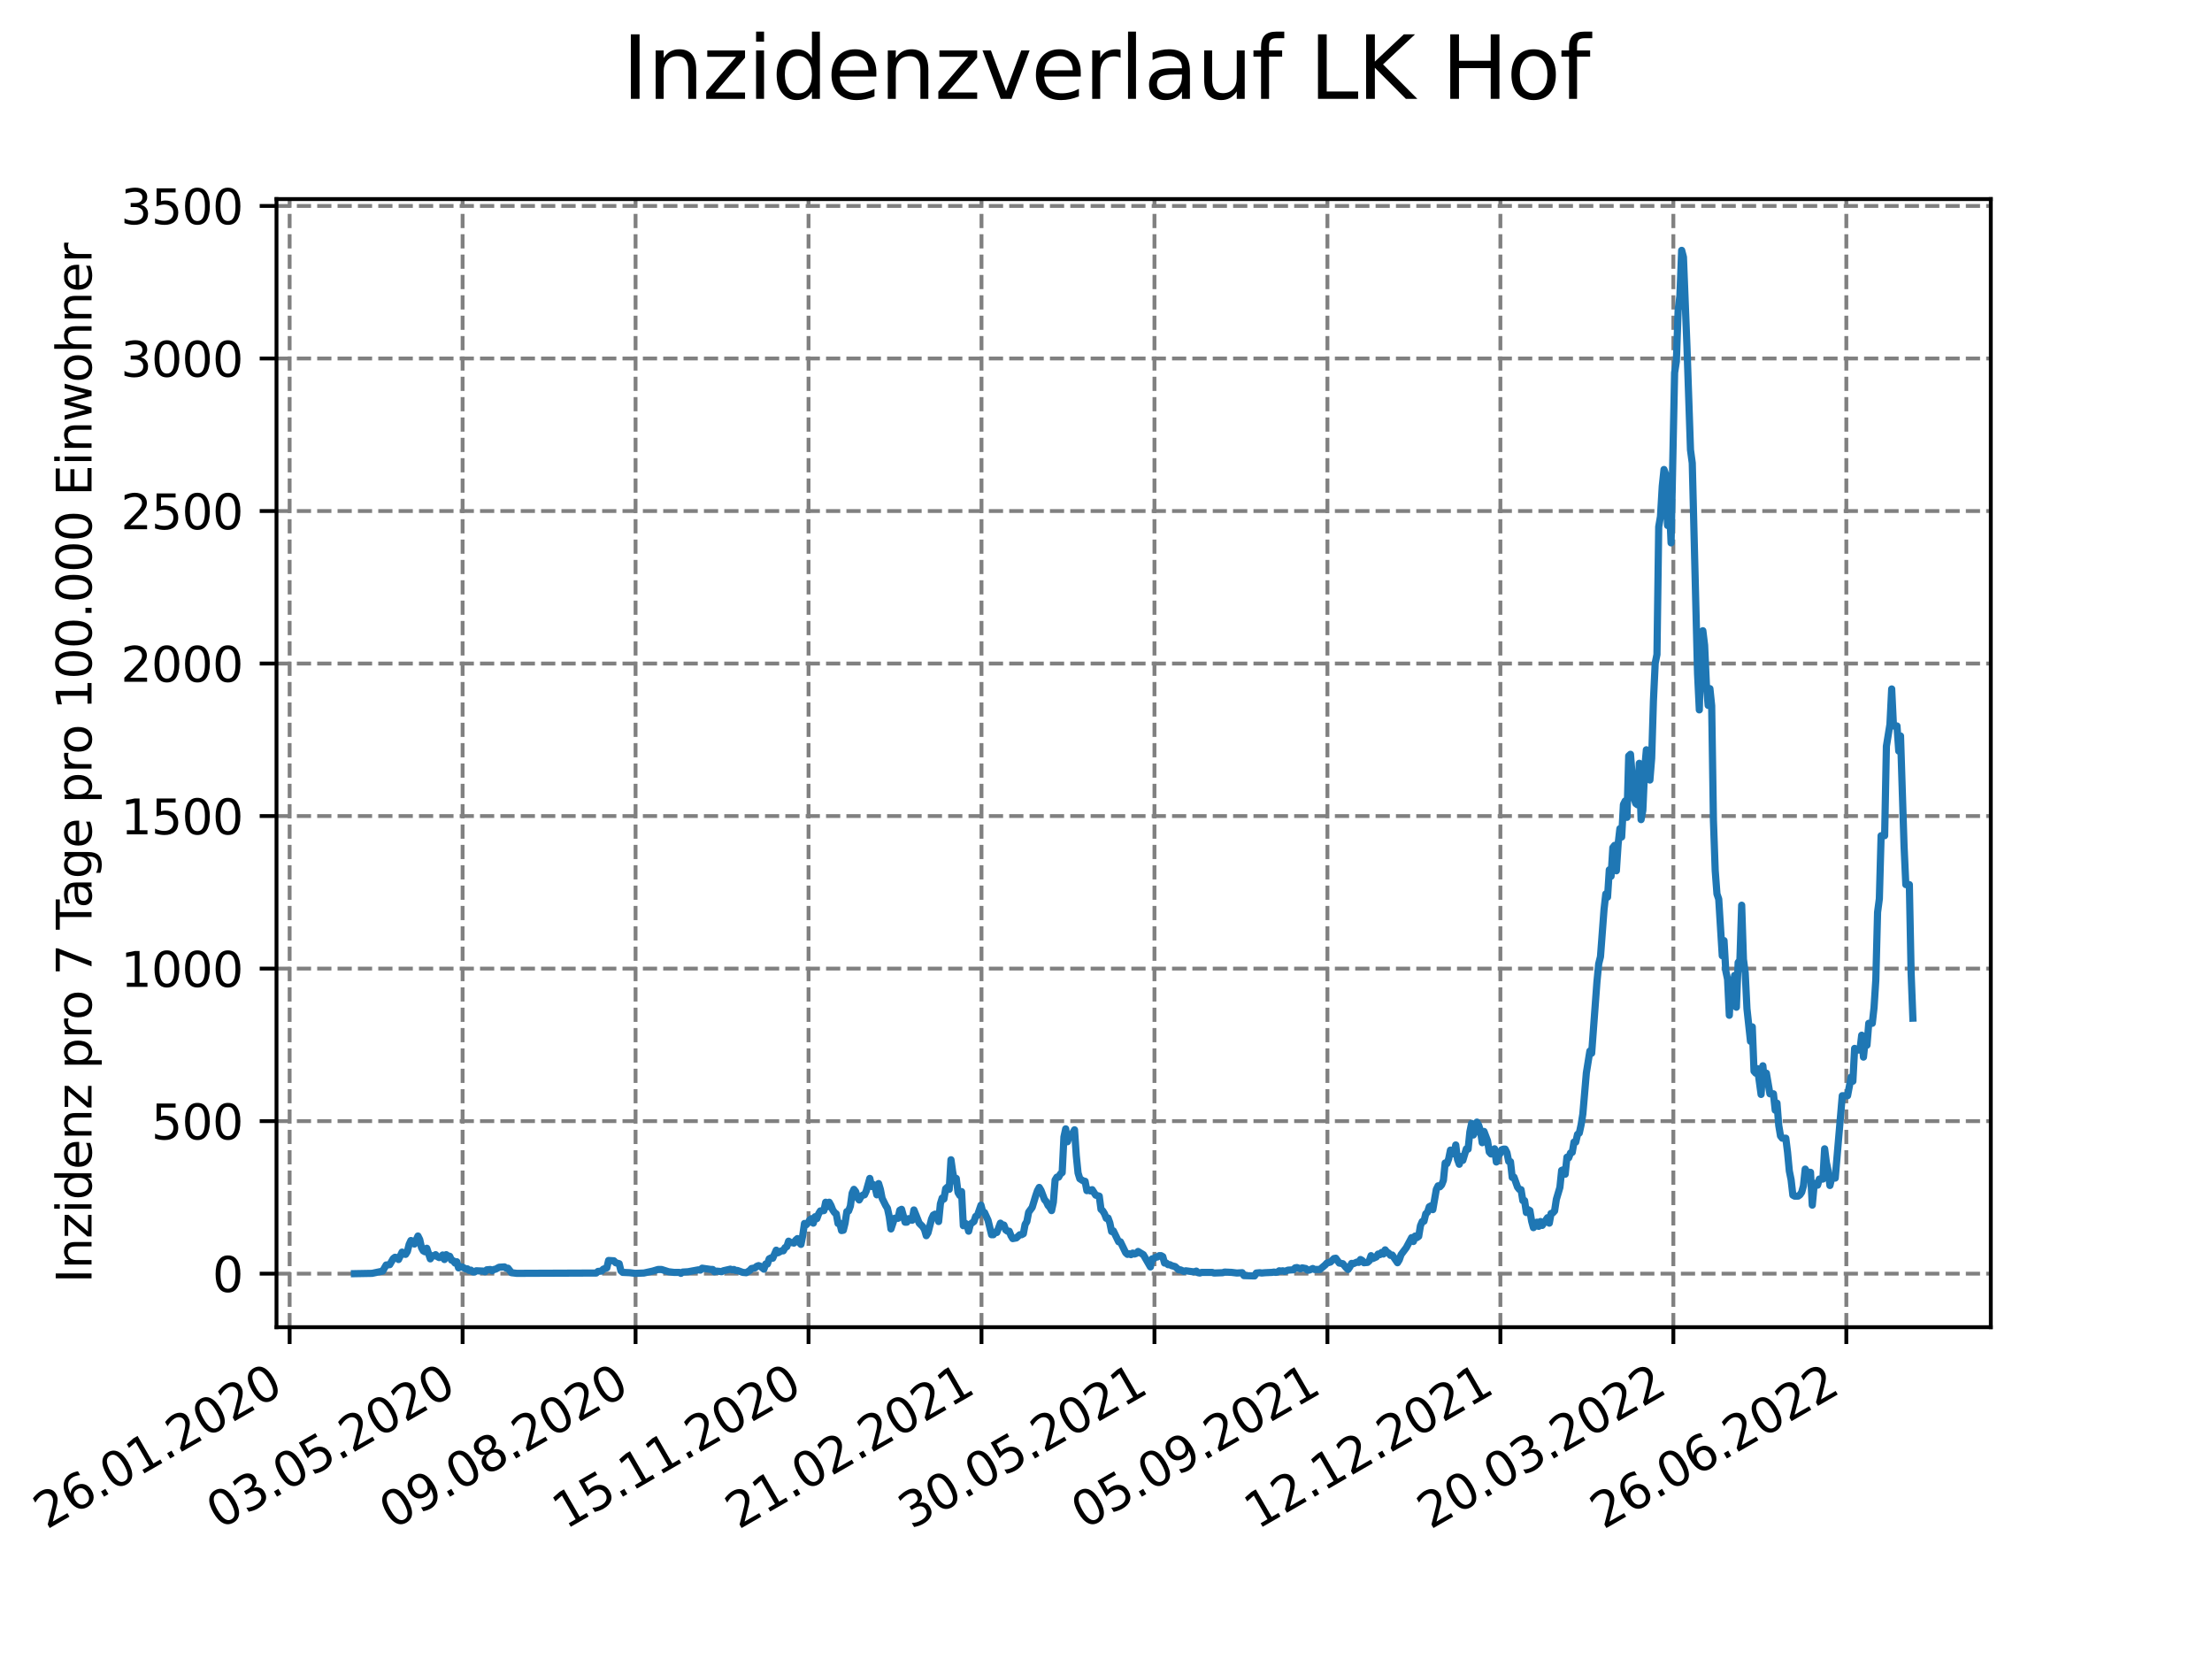 <?xml version="1.0" encoding="utf-8" standalone="no"?>
<!DOCTYPE svg PUBLIC "-//W3C//DTD SVG 1.1//EN"
  "http://www.w3.org/Graphics/SVG/1.1/DTD/svg11.dtd">
<svg xmlns:xlink="http://www.w3.org/1999/xlink" width="460.8pt" height="345.6pt" viewBox="0 0 460.8 345.6" xmlns="http://www.w3.org/2000/svg" version="1.1">
 <defs>
  <style type="text/css">*{stroke-linejoin: round; stroke-linecap: butt}</style>
 </defs>
 <g id="figure_1">
  <g id="patch_1">
   <path d="M 0 345.6 
L 460.8 345.6 
L 460.8 0 
L 0 0 
z
" style="fill: #ffffff"/>
  </g>
  <g id="axes_1">
   <g id="patch_2">
    <path d="M 57.6 276.48 
L 414.72 276.48 
L 414.72 41.472 
L 57.6 41.472 
z
" style="fill: #ffffff"/>
   </g>
   <g id="matplotlib.axis_1">
    <g id="xtick_1">
     <g id="line2d_1">
      <path d="M 60.336 276.48 
L 60.336 41.472 
" clip-path="url(#p0296d7f961)" style="fill: none; stroke-dasharray: 2.96,1.28; stroke-dashoffset: 0; stroke: #808080; stroke-width: 0.8"/>
     </g>
     <g id="line2d_2">
      <defs>
       <path id="m300661664e" d="M 0 0 
L 0 3.5 
" style="stroke: #000000; stroke-width: 0.8"/>
      </defs>
      <g>
       <use xlink:href="#m300661664e" x="60.336" y="276.48" style="stroke: #000000; stroke-width: 0.8"/>
      </g>
     </g>
     <g id="text_1">
      <!-- 26.01.2020 -->
      <g transform="translate(9.711 318.689)rotate(-30)scale(0.1 -0.1)">
       <defs>
        <path id="DejaVuSans-32" d="M 1228 531 
L 3431 531 
L 3431 0 
L 469 0 
L 469 531 
Q 828 903 1448 1529 
Q 2069 2156 2228 2338 
Q 2531 2678 2651 2914 
Q 2772 3150 2772 3378 
Q 2772 3750 2511 3984 
Q 2250 4219 1831 4219 
Q 1534 4219 1204 4116 
Q 875 4013 500 3803 
L 500 4441 
Q 881 4594 1212 4672 
Q 1544 4750 1819 4750 
Q 2544 4750 2975 4387 
Q 3406 4025 3406 3419 
Q 3406 3131 3298 2873 
Q 3191 2616 2906 2266 
Q 2828 2175 2409 1742 
Q 1991 1309 1228 531 
z
" transform="scale(0.016)"/>
        <path id="DejaVuSans-36" d="M 2113 2584 
Q 1688 2584 1439 2293 
Q 1191 2003 1191 1497 
Q 1191 994 1439 701 
Q 1688 409 2113 409 
Q 2538 409 2786 701 
Q 3034 994 3034 1497 
Q 3034 2003 2786 2293 
Q 2538 2584 2113 2584 
z
M 3366 4563 
L 3366 3988 
Q 3128 4100 2886 4159 
Q 2644 4219 2406 4219 
Q 1781 4219 1451 3797 
Q 1122 3375 1075 2522 
Q 1259 2794 1537 2939 
Q 1816 3084 2150 3084 
Q 2853 3084 3261 2657 
Q 3669 2231 3669 1497 
Q 3669 778 3244 343 
Q 2819 -91 2113 -91 
Q 1303 -91 875 529 
Q 447 1150 447 2328 
Q 447 3434 972 4092 
Q 1497 4750 2381 4750 
Q 2619 4750 2861 4703 
Q 3103 4656 3366 4563 
z
" transform="scale(0.016)"/>
        <path id="DejaVuSans-2e" d="M 684 794 
L 1344 794 
L 1344 0 
L 684 0 
L 684 794 
z
" transform="scale(0.016)"/>
        <path id="DejaVuSans-30" d="M 2034 4250 
Q 1547 4250 1301 3770 
Q 1056 3291 1056 2328 
Q 1056 1369 1301 889 
Q 1547 409 2034 409 
Q 2525 409 2770 889 
Q 3016 1369 3016 2328 
Q 3016 3291 2770 3770 
Q 2525 4250 2034 4250 
z
M 2034 4750 
Q 2819 4750 3233 4129 
Q 3647 3509 3647 2328 
Q 3647 1150 3233 529 
Q 2819 -91 2034 -91 
Q 1250 -91 836 529 
Q 422 1150 422 2328 
Q 422 3509 836 4129 
Q 1250 4750 2034 4750 
z
" transform="scale(0.016)"/>
        <path id="DejaVuSans-31" d="M 794 531 
L 1825 531 
L 1825 4091 
L 703 3866 
L 703 4441 
L 1819 4666 
L 2450 4666 
L 2450 531 
L 3481 531 
L 3481 0 
L 794 0 
L 794 531 
z
" transform="scale(0.016)"/>
       </defs>
       <use xlink:href="#DejaVuSans-32"/>
       <use xlink:href="#DejaVuSans-36" x="63.623"/>
       <use xlink:href="#DejaVuSans-2e" x="127.246"/>
       <use xlink:href="#DejaVuSans-30" x="159.033"/>
       <use xlink:href="#DejaVuSans-31" x="222.656"/>
       <use xlink:href="#DejaVuSans-2e" x="286.279"/>
       <use xlink:href="#DejaVuSans-32" x="318.066"/>
       <use xlink:href="#DejaVuSans-30" x="381.689"/>
       <use xlink:href="#DejaVuSans-32" x="445.312"/>
       <use xlink:href="#DejaVuSans-30" x="508.936"/>
      </g>
     </g>
    </g>
    <g id="xtick_2">
     <g id="line2d_3">
      <path d="M 96.368 276.48 
L 96.368 41.472 
" clip-path="url(#p0296d7f961)" style="fill: none; stroke-dasharray: 2.96,1.28; stroke-dashoffset: 0; stroke: #808080; stroke-width: 0.8"/>
     </g>
     <g id="line2d_4">
      <g>
       <use xlink:href="#m300661664e" x="96.368" y="276.48" style="stroke: #000000; stroke-width: 0.8"/>
      </g>
     </g>
     <g id="text_2">
      <!-- 03.05.2020 -->
      <g transform="translate(45.743 318.689)rotate(-30)scale(0.1 -0.1)">
       <defs>
        <path id="DejaVuSans-33" d="M 2597 2516 
Q 3050 2419 3304 2112 
Q 3559 1806 3559 1356 
Q 3559 666 3084 287 
Q 2609 -91 1734 -91 
Q 1441 -91 1130 -33 
Q 819 25 488 141 
L 488 750 
Q 750 597 1062 519 
Q 1375 441 1716 441 
Q 2309 441 2620 675 
Q 2931 909 2931 1356 
Q 2931 1769 2642 2001 
Q 2353 2234 1838 2234 
L 1294 2234 
L 1294 2753 
L 1863 2753 
Q 2328 2753 2575 2939 
Q 2822 3125 2822 3475 
Q 2822 3834 2567 4026 
Q 2313 4219 1838 4219 
Q 1578 4219 1281 4162 
Q 984 4106 628 3988 
L 628 4550 
Q 988 4650 1302 4700 
Q 1616 4750 1894 4750 
Q 2613 4750 3031 4423 
Q 3450 4097 3450 3541 
Q 3450 3153 3228 2886 
Q 3006 2619 2597 2516 
z
" transform="scale(0.016)"/>
        <path id="DejaVuSans-35" d="M 691 4666 
L 3169 4666 
L 3169 4134 
L 1269 4134 
L 1269 2991 
Q 1406 3038 1543 3061 
Q 1681 3084 1819 3084 
Q 2600 3084 3056 2656 
Q 3513 2228 3513 1497 
Q 3513 744 3044 326 
Q 2575 -91 1722 -91 
Q 1428 -91 1123 -41 
Q 819 9 494 109 
L 494 744 
Q 775 591 1075 516 
Q 1375 441 1709 441 
Q 2250 441 2565 725 
Q 2881 1009 2881 1497 
Q 2881 1984 2565 2268 
Q 2250 2553 1709 2553 
Q 1456 2553 1204 2497 
Q 953 2441 691 2322 
L 691 4666 
z
" transform="scale(0.016)"/>
       </defs>
       <use xlink:href="#DejaVuSans-30"/>
       <use xlink:href="#DejaVuSans-33" x="63.623"/>
       <use xlink:href="#DejaVuSans-2e" x="127.246"/>
       <use xlink:href="#DejaVuSans-30" x="159.033"/>
       <use xlink:href="#DejaVuSans-35" x="222.656"/>
       <use xlink:href="#DejaVuSans-2e" x="286.279"/>
       <use xlink:href="#DejaVuSans-32" x="318.066"/>
       <use xlink:href="#DejaVuSans-30" x="381.689"/>
       <use xlink:href="#DejaVuSans-32" x="445.312"/>
       <use xlink:href="#DejaVuSans-30" x="508.936"/>
      </g>
     </g>
    </g>
    <g id="xtick_3">
     <g id="line2d_5">
      <path d="M 132.4 276.48 
L 132.4 41.472 
" clip-path="url(#p0296d7f961)" style="fill: none; stroke-dasharray: 2.96,1.28; stroke-dashoffset: 0; stroke: #808080; stroke-width: 0.8"/>
     </g>
     <g id="line2d_6">
      <g>
       <use xlink:href="#m300661664e" x="132.4" y="276.48" style="stroke: #000000; stroke-width: 0.8"/>
      </g>
     </g>
     <g id="text_3">
      <!-- 09.08.2020 -->
      <g transform="translate(81.775 318.689)rotate(-30)scale(0.1 -0.1)">
       <defs>
        <path id="DejaVuSans-39" d="M 703 97 
L 703 672 
Q 941 559 1184 500 
Q 1428 441 1663 441 
Q 2288 441 2617 861 
Q 2947 1281 2994 2138 
Q 2813 1869 2534 1725 
Q 2256 1581 1919 1581 
Q 1219 1581 811 2004 
Q 403 2428 403 3163 
Q 403 3881 828 4315 
Q 1253 4750 1959 4750 
Q 2769 4750 3195 4129 
Q 3622 3509 3622 2328 
Q 3622 1225 3098 567 
Q 2575 -91 1691 -91 
Q 1453 -91 1209 -44 
Q 966 3 703 97 
z
M 1959 2075 
Q 2384 2075 2632 2365 
Q 2881 2656 2881 3163 
Q 2881 3666 2632 3958 
Q 2384 4250 1959 4250 
Q 1534 4250 1286 3958 
Q 1038 3666 1038 3163 
Q 1038 2656 1286 2365 
Q 1534 2075 1959 2075 
z
" transform="scale(0.016)"/>
        <path id="DejaVuSans-38" d="M 2034 2216 
Q 1584 2216 1326 1975 
Q 1069 1734 1069 1313 
Q 1069 891 1326 650 
Q 1584 409 2034 409 
Q 2484 409 2743 651 
Q 3003 894 3003 1313 
Q 3003 1734 2745 1975 
Q 2488 2216 2034 2216 
z
M 1403 2484 
Q 997 2584 770 2862 
Q 544 3141 544 3541 
Q 544 4100 942 4425 
Q 1341 4750 2034 4750 
Q 2731 4750 3128 4425 
Q 3525 4100 3525 3541 
Q 3525 3141 3298 2862 
Q 3072 2584 2669 2484 
Q 3125 2378 3379 2068 
Q 3634 1759 3634 1313 
Q 3634 634 3220 271 
Q 2806 -91 2034 -91 
Q 1263 -91 848 271 
Q 434 634 434 1313 
Q 434 1759 690 2068 
Q 947 2378 1403 2484 
z
M 1172 3481 
Q 1172 3119 1398 2916 
Q 1625 2713 2034 2713 
Q 2441 2713 2670 2916 
Q 2900 3119 2900 3481 
Q 2900 3844 2670 4047 
Q 2441 4250 2034 4250 
Q 1625 4250 1398 4047 
Q 1172 3844 1172 3481 
z
" transform="scale(0.016)"/>
       </defs>
       <use xlink:href="#DejaVuSans-30"/>
       <use xlink:href="#DejaVuSans-39" x="63.623"/>
       <use xlink:href="#DejaVuSans-2e" x="127.246"/>
       <use xlink:href="#DejaVuSans-30" x="159.033"/>
       <use xlink:href="#DejaVuSans-38" x="222.656"/>
       <use xlink:href="#DejaVuSans-2e" x="286.279"/>
       <use xlink:href="#DejaVuSans-32" x="318.066"/>
       <use xlink:href="#DejaVuSans-30" x="381.689"/>
       <use xlink:href="#DejaVuSans-32" x="445.312"/>
       <use xlink:href="#DejaVuSans-30" x="508.936"/>
      </g>
     </g>
    </g>
    <g id="xtick_4">
     <g id="line2d_7">
      <path d="M 168.432 276.48 
L 168.432 41.472 
" clip-path="url(#p0296d7f961)" style="fill: none; stroke-dasharray: 2.96,1.28; stroke-dashoffset: 0; stroke: #808080; stroke-width: 0.8"/>
     </g>
     <g id="line2d_8">
      <g>
       <use xlink:href="#m300661664e" x="168.432" y="276.48" style="stroke: #000000; stroke-width: 0.8"/>
      </g>
     </g>
     <g id="text_4">
      <!-- 15.11.2020 -->
      <g transform="translate(117.807 318.689)rotate(-30)scale(0.1 -0.1)">
       <use xlink:href="#DejaVuSans-31"/>
       <use xlink:href="#DejaVuSans-35" x="63.623"/>
       <use xlink:href="#DejaVuSans-2e" x="127.246"/>
       <use xlink:href="#DejaVuSans-31" x="159.033"/>
       <use xlink:href="#DejaVuSans-31" x="222.656"/>
       <use xlink:href="#DejaVuSans-2e" x="286.279"/>
       <use xlink:href="#DejaVuSans-32" x="318.066"/>
       <use xlink:href="#DejaVuSans-30" x="381.689"/>
       <use xlink:href="#DejaVuSans-32" x="445.312"/>
       <use xlink:href="#DejaVuSans-30" x="508.936"/>
      </g>
     </g>
    </g>
    <g id="xtick_5">
     <g id="line2d_9">
      <path d="M 204.464 276.48 
L 204.464 41.472 
" clip-path="url(#p0296d7f961)" style="fill: none; stroke-dasharray: 2.96,1.28; stroke-dashoffset: 0; stroke: #808080; stroke-width: 0.8"/>
     </g>
     <g id="line2d_10">
      <g>
       <use xlink:href="#m300661664e" x="204.464" y="276.48" style="stroke: #000000; stroke-width: 0.8"/>
      </g>
     </g>
     <g id="text_5">
      <!-- 21.02.2021 -->
      <g transform="translate(153.838 318.689)rotate(-30)scale(0.1 -0.1)">
       <use xlink:href="#DejaVuSans-32"/>
       <use xlink:href="#DejaVuSans-31" x="63.623"/>
       <use xlink:href="#DejaVuSans-2e" x="127.246"/>
       <use xlink:href="#DejaVuSans-30" x="159.033"/>
       <use xlink:href="#DejaVuSans-32" x="222.656"/>
       <use xlink:href="#DejaVuSans-2e" x="286.279"/>
       <use xlink:href="#DejaVuSans-32" x="318.066"/>
       <use xlink:href="#DejaVuSans-30" x="381.689"/>
       <use xlink:href="#DejaVuSans-32" x="445.312"/>
       <use xlink:href="#DejaVuSans-31" x="508.936"/>
      </g>
     </g>
    </g>
    <g id="xtick_6">
     <g id="line2d_11">
      <path d="M 240.495 276.48 
L 240.495 41.472 
" clip-path="url(#p0296d7f961)" style="fill: none; stroke-dasharray: 2.96,1.28; stroke-dashoffset: 0; stroke: #808080; stroke-width: 0.8"/>
     </g>
     <g id="line2d_12">
      <g>
       <use xlink:href="#m300661664e" x="240.495" y="276.48" style="stroke: #000000; stroke-width: 0.8"/>
      </g>
     </g>
     <g id="text_6">
      <!-- 30.05.2021 -->
      <g transform="translate(189.87 318.689)rotate(-30)scale(0.1 -0.1)">
       <use xlink:href="#DejaVuSans-33"/>
       <use xlink:href="#DejaVuSans-30" x="63.623"/>
       <use xlink:href="#DejaVuSans-2e" x="127.246"/>
       <use xlink:href="#DejaVuSans-30" x="159.033"/>
       <use xlink:href="#DejaVuSans-35" x="222.656"/>
       <use xlink:href="#DejaVuSans-2e" x="286.279"/>
       <use xlink:href="#DejaVuSans-32" x="318.066"/>
       <use xlink:href="#DejaVuSans-30" x="381.689"/>
       <use xlink:href="#DejaVuSans-32" x="445.312"/>
       <use xlink:href="#DejaVuSans-31" x="508.936"/>
      </g>
     </g>
    </g>
    <g id="xtick_7">
     <g id="line2d_13">
      <path d="M 276.527 276.48 
L 276.527 41.472 
" clip-path="url(#p0296d7f961)" style="fill: none; stroke-dasharray: 2.96,1.28; stroke-dashoffset: 0; stroke: #808080; stroke-width: 0.8"/>
     </g>
     <g id="line2d_14">
      <g>
       <use xlink:href="#m300661664e" x="276.527" y="276.48" style="stroke: #000000; stroke-width: 0.8"/>
      </g>
     </g>
     <g id="text_7">
      <!-- 05.09.2021 -->
      <g transform="translate(225.902 318.689)rotate(-30)scale(0.1 -0.1)">
       <use xlink:href="#DejaVuSans-30"/>
       <use xlink:href="#DejaVuSans-35" x="63.623"/>
       <use xlink:href="#DejaVuSans-2e" x="127.246"/>
       <use xlink:href="#DejaVuSans-30" x="159.033"/>
       <use xlink:href="#DejaVuSans-39" x="222.656"/>
       <use xlink:href="#DejaVuSans-2e" x="286.279"/>
       <use xlink:href="#DejaVuSans-32" x="318.066"/>
       <use xlink:href="#DejaVuSans-30" x="381.689"/>
       <use xlink:href="#DejaVuSans-32" x="445.312"/>
       <use xlink:href="#DejaVuSans-31" x="508.936"/>
      </g>
     </g>
    </g>
    <g id="xtick_8">
     <g id="line2d_15">
      <path d="M 312.559 276.48 
L 312.559 41.472 
" clip-path="url(#p0296d7f961)" style="fill: none; stroke-dasharray: 2.96,1.28; stroke-dashoffset: 0; stroke: #808080; stroke-width: 0.8"/>
     </g>
     <g id="line2d_16">
      <g>
       <use xlink:href="#m300661664e" x="312.559" y="276.48" style="stroke: #000000; stroke-width: 0.8"/>
      </g>
     </g>
     <g id="text_8">
      <!-- 12.12.2021 -->
      <g transform="translate(261.934 318.689)rotate(-30)scale(0.1 -0.1)">
       <use xlink:href="#DejaVuSans-31"/>
       <use xlink:href="#DejaVuSans-32" x="63.623"/>
       <use xlink:href="#DejaVuSans-2e" x="127.246"/>
       <use xlink:href="#DejaVuSans-31" x="159.033"/>
       <use xlink:href="#DejaVuSans-32" x="222.656"/>
       <use xlink:href="#DejaVuSans-2e" x="286.279"/>
       <use xlink:href="#DejaVuSans-32" x="318.066"/>
       <use xlink:href="#DejaVuSans-30" x="381.689"/>
       <use xlink:href="#DejaVuSans-32" x="445.312"/>
       <use xlink:href="#DejaVuSans-31" x="508.936"/>
      </g>
     </g>
    </g>
    <g id="xtick_9">
     <g id="line2d_17">
      <path d="M 348.591 276.48 
L 348.591 41.472 
" clip-path="url(#p0296d7f961)" style="fill: none; stroke-dasharray: 2.96,1.28; stroke-dashoffset: 0; stroke: #808080; stroke-width: 0.8"/>
     </g>
     <g id="line2d_18">
      <g>
       <use xlink:href="#m300661664e" x="348.591" y="276.48" style="stroke: #000000; stroke-width: 0.8"/>
      </g>
     </g>
     <g id="text_9">
      <!-- 20.03.2022 -->
      <g transform="translate(297.966 318.689)rotate(-30)scale(0.1 -0.1)">
       <use xlink:href="#DejaVuSans-32"/>
       <use xlink:href="#DejaVuSans-30" x="63.623"/>
       <use xlink:href="#DejaVuSans-2e" x="127.246"/>
       <use xlink:href="#DejaVuSans-30" x="159.033"/>
       <use xlink:href="#DejaVuSans-33" x="222.656"/>
       <use xlink:href="#DejaVuSans-2e" x="286.279"/>
       <use xlink:href="#DejaVuSans-32" x="318.066"/>
       <use xlink:href="#DejaVuSans-30" x="381.689"/>
       <use xlink:href="#DejaVuSans-32" x="445.312"/>
       <use xlink:href="#DejaVuSans-32" x="508.936"/>
      </g>
     </g>
    </g>
    <g id="xtick_10">
     <g id="line2d_19">
      <path d="M 384.623 276.48 
L 384.623 41.472 
" clip-path="url(#p0296d7f961)" style="fill: none; stroke-dasharray: 2.96,1.28; stroke-dashoffset: 0; stroke: #808080; stroke-width: 0.8"/>
     </g>
     <g id="line2d_20">
      <g>
       <use xlink:href="#m300661664e" x="384.623" y="276.48" style="stroke: #000000; stroke-width: 0.8"/>
      </g>
     </g>
     <g id="text_10">
      <!-- 26.06.2022 -->
      <g transform="translate(333.998 318.689)rotate(-30)scale(0.1 -0.1)">
       <use xlink:href="#DejaVuSans-32"/>
       <use xlink:href="#DejaVuSans-36" x="63.623"/>
       <use xlink:href="#DejaVuSans-2e" x="127.246"/>
       <use xlink:href="#DejaVuSans-30" x="159.033"/>
       <use xlink:href="#DejaVuSans-36" x="222.656"/>
       <use xlink:href="#DejaVuSans-2e" x="286.279"/>
       <use xlink:href="#DejaVuSans-32" x="318.066"/>
       <use xlink:href="#DejaVuSans-30" x="381.689"/>
       <use xlink:href="#DejaVuSans-32" x="445.312"/>
       <use xlink:href="#DejaVuSans-32" x="508.936"/>
      </g>
     </g>
    </g>
   </g>
   <g id="matplotlib.axis_2">
    <g id="ytick_1">
     <g id="line2d_21">
      <path d="M 57.6 265.329 
L 414.72 265.329 
" clip-path="url(#p0296d7f961)" style="fill: none; stroke-dasharray: 2.96,1.28; stroke-dashoffset: 0; stroke: #808080; stroke-width: 0.8"/>
     </g>
     <g id="line2d_22">
      <defs>
       <path id="m944b42356b" d="M 0 0 
L -3.5 0 
" style="stroke: #000000; stroke-width: 0.8"/>
      </defs>
      <g>
       <use xlink:href="#m944b42356b" x="57.6" y="265.329" style="stroke: #000000; stroke-width: 0.8"/>
      </g>
     </g>
     <g id="text_11">
      <!-- 0 -->
      <g transform="translate(44.237 269.128)scale(0.1 -0.1)">
       <use xlink:href="#DejaVuSans-30"/>
      </g>
     </g>
    </g>
    <g id="ytick_2">
     <g id="line2d_23">
      <path d="M 57.6 233.553 
L 414.72 233.553 
" clip-path="url(#p0296d7f961)" style="fill: none; stroke-dasharray: 2.96,1.28; stroke-dashoffset: 0; stroke: #808080; stroke-width: 0.8"/>
     </g>
     <g id="line2d_24">
      <g>
       <use xlink:href="#m944b42356b" x="57.6" y="233.553" style="stroke: #000000; stroke-width: 0.8"/>
      </g>
     </g>
     <g id="text_12">
      <!-- 500 -->
      <g transform="translate(31.512 237.352)scale(0.1 -0.1)">
       <use xlink:href="#DejaVuSans-35"/>
       <use xlink:href="#DejaVuSans-30" x="63.623"/>
       <use xlink:href="#DejaVuSans-30" x="127.246"/>
      </g>
     </g>
    </g>
    <g id="ytick_3">
     <g id="line2d_25">
      <path d="M 57.6 201.778 
L 414.72 201.778 
" clip-path="url(#p0296d7f961)" style="fill: none; stroke-dasharray: 2.96,1.28; stroke-dashoffset: 0; stroke: #808080; stroke-width: 0.8"/>
     </g>
     <g id="line2d_26">
      <g>
       <use xlink:href="#m944b42356b" x="57.6" y="201.778" style="stroke: #000000; stroke-width: 0.8"/>
      </g>
     </g>
     <g id="text_13">
      <!-- 1000 -->
      <g transform="translate(25.15 205.577)scale(0.1 -0.1)">
       <use xlink:href="#DejaVuSans-31"/>
       <use xlink:href="#DejaVuSans-30" x="63.623"/>
       <use xlink:href="#DejaVuSans-30" x="127.246"/>
       <use xlink:href="#DejaVuSans-30" x="190.869"/>
      </g>
     </g>
    </g>
    <g id="ytick_4">
     <g id="line2d_27">
      <path d="M 57.6 170.002 
L 414.72 170.002 
" clip-path="url(#p0296d7f961)" style="fill: none; stroke-dasharray: 2.96,1.28; stroke-dashoffset: 0; stroke: #808080; stroke-width: 0.8"/>
     </g>
     <g id="line2d_28">
      <g>
       <use xlink:href="#m944b42356b" x="57.6" y="170.002" style="stroke: #000000; stroke-width: 0.8"/>
      </g>
     </g>
     <g id="text_14">
      <!-- 1500 -->
      <g transform="translate(25.15 173.802)scale(0.1 -0.1)">
       <use xlink:href="#DejaVuSans-31"/>
       <use xlink:href="#DejaVuSans-35" x="63.623"/>
       <use xlink:href="#DejaVuSans-30" x="127.246"/>
       <use xlink:href="#DejaVuSans-30" x="190.869"/>
      </g>
     </g>
    </g>
    <g id="ytick_5">
     <g id="line2d_29">
      <path d="M 57.6 138.227 
L 414.72 138.227 
" clip-path="url(#p0296d7f961)" style="fill: none; stroke-dasharray: 2.96,1.28; stroke-dashoffset: 0; stroke: #808080; stroke-width: 0.8"/>
     </g>
     <g id="line2d_30">
      <g>
       <use xlink:href="#m944b42356b" x="57.6" y="138.227" style="stroke: #000000; stroke-width: 0.8"/>
      </g>
     </g>
     <g id="text_15">
      <!-- 2000 -->
      <g transform="translate(25.15 142.026)scale(0.1 -0.1)">
       <use xlink:href="#DejaVuSans-32"/>
       <use xlink:href="#DejaVuSans-30" x="63.623"/>
       <use xlink:href="#DejaVuSans-30" x="127.246"/>
       <use xlink:href="#DejaVuSans-30" x="190.869"/>
      </g>
     </g>
    </g>
    <g id="ytick_6">
     <g id="line2d_31">
      <path d="M 57.6 106.452 
L 414.72 106.452 
" clip-path="url(#p0296d7f961)" style="fill: none; stroke-dasharray: 2.96,1.28; stroke-dashoffset: 0; stroke: #808080; stroke-width: 0.8"/>
     </g>
     <g id="line2d_32">
      <g>
       <use xlink:href="#m944b42356b" x="57.6" y="106.452" style="stroke: #000000; stroke-width: 0.8"/>
      </g>
     </g>
     <g id="text_16">
      <!-- 2500 -->
      <g transform="translate(25.15 110.251)scale(0.1 -0.1)">
       <use xlink:href="#DejaVuSans-32"/>
       <use xlink:href="#DejaVuSans-35" x="63.623"/>
       <use xlink:href="#DejaVuSans-30" x="127.246"/>
       <use xlink:href="#DejaVuSans-30" x="190.869"/>
      </g>
     </g>
    </g>
    <g id="ytick_7">
     <g id="line2d_33">
      <path d="M 57.6 74.676 
L 414.72 74.676 
" clip-path="url(#p0296d7f961)" style="fill: none; stroke-dasharray: 2.96,1.28; stroke-dashoffset: 0; stroke: #808080; stroke-width: 0.8"/>
     </g>
     <g id="line2d_34">
      <g>
       <use xlink:href="#m944b42356b" x="57.6" y="74.676" style="stroke: #000000; stroke-width: 0.8"/>
      </g>
     </g>
     <g id="text_17">
      <!-- 3000 -->
      <g transform="translate(25.15 78.475)scale(0.1 -0.1)">
       <use xlink:href="#DejaVuSans-33"/>
       <use xlink:href="#DejaVuSans-30" x="63.623"/>
       <use xlink:href="#DejaVuSans-30" x="127.246"/>
       <use xlink:href="#DejaVuSans-30" x="190.869"/>
      </g>
     </g>
    </g>
    <g id="ytick_8">
     <g id="line2d_35">
      <path d="M 57.6 42.901 
L 414.72 42.901 
" clip-path="url(#p0296d7f961)" style="fill: none; stroke-dasharray: 2.96,1.28; stroke-dashoffset: 0; stroke: #808080; stroke-width: 0.8"/>
     </g>
     <g id="line2d_36">
      <g>
       <use xlink:href="#m944b42356b" x="57.6" y="42.901" style="stroke: #000000; stroke-width: 0.8"/>
      </g>
     </g>
     <g id="text_18">
      <!-- 3500 -->
      <g transform="translate(25.15 46.7)scale(0.1 -0.1)">
       <use xlink:href="#DejaVuSans-33"/>
       <use xlink:href="#DejaVuSans-35" x="63.623"/>
       <use xlink:href="#DejaVuSans-30" x="127.246"/>
       <use xlink:href="#DejaVuSans-30" x="190.869"/>
      </g>
     </g>
    </g>
    <g id="text_19">
     <!-- Inzidenz pro 7 Tage pro 100.000 Einwohner -->
     <g transform="translate(19.07 267.301)rotate(-90)scale(0.1 -0.1)">
      <defs>
       <path id="DejaVuSans-49" d="M 628 4666 
L 1259 4666 
L 1259 0 
L 628 0 
L 628 4666 
z
" transform="scale(0.016)"/>
       <path id="DejaVuSans-6e" d="M 3513 2113 
L 3513 0 
L 2938 0 
L 2938 2094 
Q 2938 2591 2744 2837 
Q 2550 3084 2163 3084 
Q 1697 3084 1428 2787 
Q 1159 2491 1159 1978 
L 1159 0 
L 581 0 
L 581 3500 
L 1159 3500 
L 1159 2956 
Q 1366 3272 1645 3428 
Q 1925 3584 2291 3584 
Q 2894 3584 3203 3211 
Q 3513 2838 3513 2113 
z
" transform="scale(0.016)"/>
       <path id="DejaVuSans-7a" d="M 353 3500 
L 3084 3500 
L 3084 2975 
L 922 459 
L 3084 459 
L 3084 0 
L 275 0 
L 275 525 
L 2438 3041 
L 353 3041 
L 353 3500 
z
" transform="scale(0.016)"/>
       <path id="DejaVuSans-69" d="M 603 3500 
L 1178 3500 
L 1178 0 
L 603 0 
L 603 3500 
z
M 603 4863 
L 1178 4863 
L 1178 4134 
L 603 4134 
L 603 4863 
z
" transform="scale(0.016)"/>
       <path id="DejaVuSans-64" d="M 2906 2969 
L 2906 4863 
L 3481 4863 
L 3481 0 
L 2906 0 
L 2906 525 
Q 2725 213 2448 61 
Q 2172 -91 1784 -91 
Q 1150 -91 751 415 
Q 353 922 353 1747 
Q 353 2572 751 3078 
Q 1150 3584 1784 3584 
Q 2172 3584 2448 3432 
Q 2725 3281 2906 2969 
z
M 947 1747 
Q 947 1113 1208 752 
Q 1469 391 1925 391 
Q 2381 391 2643 752 
Q 2906 1113 2906 1747 
Q 2906 2381 2643 2742 
Q 2381 3103 1925 3103 
Q 1469 3103 1208 2742 
Q 947 2381 947 1747 
z
" transform="scale(0.016)"/>
       <path id="DejaVuSans-65" d="M 3597 1894 
L 3597 1613 
L 953 1613 
Q 991 1019 1311 708 
Q 1631 397 2203 397 
Q 2534 397 2845 478 
Q 3156 559 3463 722 
L 3463 178 
Q 3153 47 2828 -22 
Q 2503 -91 2169 -91 
Q 1331 -91 842 396 
Q 353 884 353 1716 
Q 353 2575 817 3079 
Q 1281 3584 2069 3584 
Q 2775 3584 3186 3129 
Q 3597 2675 3597 1894 
z
M 3022 2063 
Q 3016 2534 2758 2815 
Q 2500 3097 2075 3097 
Q 1594 3097 1305 2825 
Q 1016 2553 972 2059 
L 3022 2063 
z
" transform="scale(0.016)"/>
       <path id="DejaVuSans-20" transform="scale(0.016)"/>
       <path id="DejaVuSans-70" d="M 1159 525 
L 1159 -1331 
L 581 -1331 
L 581 3500 
L 1159 3500 
L 1159 2969 
Q 1341 3281 1617 3432 
Q 1894 3584 2278 3584 
Q 2916 3584 3314 3078 
Q 3713 2572 3713 1747 
Q 3713 922 3314 415 
Q 2916 -91 2278 -91 
Q 1894 -91 1617 61 
Q 1341 213 1159 525 
z
M 3116 1747 
Q 3116 2381 2855 2742 
Q 2594 3103 2138 3103 
Q 1681 3103 1420 2742 
Q 1159 2381 1159 1747 
Q 1159 1113 1420 752 
Q 1681 391 2138 391 
Q 2594 391 2855 752 
Q 3116 1113 3116 1747 
z
" transform="scale(0.016)"/>
       <path id="DejaVuSans-72" d="M 2631 2963 
Q 2534 3019 2420 3045 
Q 2306 3072 2169 3072 
Q 1681 3072 1420 2755 
Q 1159 2438 1159 1844 
L 1159 0 
L 581 0 
L 581 3500 
L 1159 3500 
L 1159 2956 
Q 1341 3275 1631 3429 
Q 1922 3584 2338 3584 
Q 2397 3584 2469 3576 
Q 2541 3569 2628 3553 
L 2631 2963 
z
" transform="scale(0.016)"/>
       <path id="DejaVuSans-6f" d="M 1959 3097 
Q 1497 3097 1228 2736 
Q 959 2375 959 1747 
Q 959 1119 1226 758 
Q 1494 397 1959 397 
Q 2419 397 2687 759 
Q 2956 1122 2956 1747 
Q 2956 2369 2687 2733 
Q 2419 3097 1959 3097 
z
M 1959 3584 
Q 2709 3584 3137 3096 
Q 3566 2609 3566 1747 
Q 3566 888 3137 398 
Q 2709 -91 1959 -91 
Q 1206 -91 779 398 
Q 353 888 353 1747 
Q 353 2609 779 3096 
Q 1206 3584 1959 3584 
z
" transform="scale(0.016)"/>
       <path id="DejaVuSans-37" d="M 525 4666 
L 3525 4666 
L 3525 4397 
L 1831 0 
L 1172 0 
L 2766 4134 
L 525 4134 
L 525 4666 
z
" transform="scale(0.016)"/>
       <path id="DejaVuSans-54" d="M -19 4666 
L 3928 4666 
L 3928 4134 
L 2272 4134 
L 2272 0 
L 1638 0 
L 1638 4134 
L -19 4134 
L -19 4666 
z
" transform="scale(0.016)"/>
       <path id="DejaVuSans-61" d="M 2194 1759 
Q 1497 1759 1228 1600 
Q 959 1441 959 1056 
Q 959 750 1161 570 
Q 1363 391 1709 391 
Q 2188 391 2477 730 
Q 2766 1069 2766 1631 
L 2766 1759 
L 2194 1759 
z
M 3341 1997 
L 3341 0 
L 2766 0 
L 2766 531 
Q 2569 213 2275 61 
Q 1981 -91 1556 -91 
Q 1019 -91 701 211 
Q 384 513 384 1019 
Q 384 1609 779 1909 
Q 1175 2209 1959 2209 
L 2766 2209 
L 2766 2266 
Q 2766 2663 2505 2880 
Q 2244 3097 1772 3097 
Q 1472 3097 1187 3025 
Q 903 2953 641 2809 
L 641 3341 
Q 956 3463 1253 3523 
Q 1550 3584 1831 3584 
Q 2591 3584 2966 3190 
Q 3341 2797 3341 1997 
z
" transform="scale(0.016)"/>
       <path id="DejaVuSans-67" d="M 2906 1791 
Q 2906 2416 2648 2759 
Q 2391 3103 1925 3103 
Q 1463 3103 1205 2759 
Q 947 2416 947 1791 
Q 947 1169 1205 825 
Q 1463 481 1925 481 
Q 2391 481 2648 825 
Q 2906 1169 2906 1791 
z
M 3481 434 
Q 3481 -459 3084 -895 
Q 2688 -1331 1869 -1331 
Q 1566 -1331 1297 -1286 
Q 1028 -1241 775 -1147 
L 775 -588 
Q 1028 -725 1275 -790 
Q 1522 -856 1778 -856 
Q 2344 -856 2625 -561 
Q 2906 -266 2906 331 
L 2906 616 
Q 2728 306 2450 153 
Q 2172 0 1784 0 
Q 1141 0 747 490 
Q 353 981 353 1791 
Q 353 2603 747 3093 
Q 1141 3584 1784 3584 
Q 2172 3584 2450 3431 
Q 2728 3278 2906 2969 
L 2906 3500 
L 3481 3500 
L 3481 434 
z
" transform="scale(0.016)"/>
       <path id="DejaVuSans-45" d="M 628 4666 
L 3578 4666 
L 3578 4134 
L 1259 4134 
L 1259 2753 
L 3481 2753 
L 3481 2222 
L 1259 2222 
L 1259 531 
L 3634 531 
L 3634 0 
L 628 0 
L 628 4666 
z
" transform="scale(0.016)"/>
       <path id="DejaVuSans-77" d="M 269 3500 
L 844 3500 
L 1563 769 
L 2278 3500 
L 2956 3500 
L 3675 769 
L 4391 3500 
L 4966 3500 
L 4050 0 
L 3372 0 
L 2619 2869 
L 1863 0 
L 1184 0 
L 269 3500 
z
" transform="scale(0.016)"/>
       <path id="DejaVuSans-68" d="M 3513 2113 
L 3513 0 
L 2938 0 
L 2938 2094 
Q 2938 2591 2744 2837 
Q 2550 3084 2163 3084 
Q 1697 3084 1428 2787 
Q 1159 2491 1159 1978 
L 1159 0 
L 581 0 
L 581 4863 
L 1159 4863 
L 1159 2956 
Q 1366 3272 1645 3428 
Q 1925 3584 2291 3584 
Q 2894 3584 3203 3211 
Q 3513 2838 3513 2113 
z
" transform="scale(0.016)"/>
      </defs>
      <use xlink:href="#DejaVuSans-49"/>
      <use xlink:href="#DejaVuSans-6e" x="29.492"/>
      <use xlink:href="#DejaVuSans-7a" x="92.871"/>
      <use xlink:href="#DejaVuSans-69" x="145.361"/>
      <use xlink:href="#DejaVuSans-64" x="173.145"/>
      <use xlink:href="#DejaVuSans-65" x="236.621"/>
      <use xlink:href="#DejaVuSans-6e" x="298.145"/>
      <use xlink:href="#DejaVuSans-7a" x="361.523"/>
      <use xlink:href="#DejaVuSans-20" x="414.014"/>
      <use xlink:href="#DejaVuSans-70" x="445.801"/>
      <use xlink:href="#DejaVuSans-72" x="509.277"/>
      <use xlink:href="#DejaVuSans-6f" x="548.141"/>
      <use xlink:href="#DejaVuSans-20" x="609.322"/>
      <use xlink:href="#DejaVuSans-37" x="641.109"/>
      <use xlink:href="#DejaVuSans-20" x="704.732"/>
      <use xlink:href="#DejaVuSans-54" x="736.52"/>
      <use xlink:href="#DejaVuSans-61" x="781.104"/>
      <use xlink:href="#DejaVuSans-67" x="842.383"/>
      <use xlink:href="#DejaVuSans-65" x="905.859"/>
      <use xlink:href="#DejaVuSans-20" x="967.383"/>
      <use xlink:href="#DejaVuSans-70" x="999.17"/>
      <use xlink:href="#DejaVuSans-72" x="1062.646"/>
      <use xlink:href="#DejaVuSans-6f" x="1101.51"/>
      <use xlink:href="#DejaVuSans-20" x="1162.691"/>
      <use xlink:href="#DejaVuSans-31" x="1194.479"/>
      <use xlink:href="#DejaVuSans-30" x="1258.102"/>
      <use xlink:href="#DejaVuSans-30" x="1321.725"/>
      <use xlink:href="#DejaVuSans-2e" x="1385.348"/>
      <use xlink:href="#DejaVuSans-30" x="1417.135"/>
      <use xlink:href="#DejaVuSans-30" x="1480.758"/>
      <use xlink:href="#DejaVuSans-30" x="1544.381"/>
      <use xlink:href="#DejaVuSans-20" x="1608.004"/>
      <use xlink:href="#DejaVuSans-45" x="1639.791"/>
      <use xlink:href="#DejaVuSans-69" x="1702.975"/>
      <use xlink:href="#DejaVuSans-6e" x="1730.758"/>
      <use xlink:href="#DejaVuSans-77" x="1794.137"/>
      <use xlink:href="#DejaVuSans-6f" x="1875.924"/>
      <use xlink:href="#DejaVuSans-68" x="1937.105"/>
      <use xlink:href="#DejaVuSans-6e" x="2000.484"/>
      <use xlink:href="#DejaVuSans-65" x="2063.863"/>
      <use xlink:href="#DejaVuSans-72" x="2125.387"/>
     </g>
    </g>
   </g>
   <g id="line2d_37">
    <path d="M 73.833 265.329 
L 77.509 265.262 
L 79.715 264.792 
L 80.451 263.519 
L 81.186 263.452 
L 81.922 262.178 
L 82.289 261.91 
L 82.657 261.977 
L 83.025 262.379 
L 83.76 260.837 
L 84.128 261.239 
L 84.495 261.306 
L 84.863 260.703 
L 85.231 259.228 
L 85.598 258.424 
L 85.966 258.558 
L 86.334 259.161 
L 87.069 257.485 
L 87.437 258.223 
L 87.804 259.899 
L 88.172 260.569 
L 88.54 260.77 
L 88.907 260.033 
L 89.643 262.245 
L 90.01 261.575 
L 90.378 261.642 
L 90.746 261.373 
L 91.113 261.776 
L 91.481 261.977 
L 91.849 261.91 
L 92.216 261.44 
L 92.584 262.379 
L 92.952 261.373 
L 93.319 261.642 
L 93.687 261.709 
L 94.055 262.513 
L 94.422 262.647 
L 94.79 263.116 
L 95.158 262.848 
L 95.525 264.122 
L 95.893 263.921 
L 96.261 263.921 
L 96.996 264.323 
L 97.364 264.323 
L 97.731 264.658 
L 98.099 264.591 
L 98.467 264.926 
L 98.834 264.993 
L 99.202 264.725 
L 100.673 264.792 
L 101.04 264.926 
L 101.408 264.524 
L 102.143 264.457 
L 102.511 264.725 
L 102.879 264.457 
L 103.247 264.39 
L 103.982 263.988 
L 105.085 263.921 
L 105.453 264.189 
L 105.82 264.189 
L 106.556 265.127 
L 107.659 265.262 
L 124.204 265.194 
L 124.571 264.859 
L 125.307 264.792 
L 125.675 264.39 
L 126.41 264.122 
L 126.778 262.58 
L 127.881 262.647 
L 128.248 263.049 
L 128.984 263.25 
L 129.351 264.725 
L 129.719 265.06 
L 131.19 265.127 
L 132.293 265.262 
L 134.131 265.194 
L 135.969 264.792 
L 137.072 264.457 
L 137.808 264.457 
L 139.278 264.926 
L 140.381 265.06 
L 141.484 265.06 
L 141.852 265.262 
L 142.22 264.993 
L 143.323 264.926 
L 145.529 264.524 
L 145.896 264.591 
L 146.264 264.189 
L 148.103 264.457 
L 148.47 264.457 
L 148.838 264.926 
L 149.206 264.792 
L 149.941 264.859 
L 150.309 264.926 
L 150.676 264.725 
L 152.147 264.39 
L 152.515 264.524 
L 152.882 264.457 
L 153.25 264.658 
L 153.618 264.658 
L 154.721 265.06 
L 155.456 265.127 
L 156.191 264.658 
L 156.559 264.256 
L 157.294 264.122 
L 157.662 263.787 
L 158.03 263.653 
L 158.397 263.787 
L 159.133 264.39 
L 159.5 263.317 
L 159.868 263.317 
L 160.236 262.245 
L 160.603 262.044 
L 160.971 262.111 
L 161.706 260.435 
L 162.074 260.971 
L 162.809 260.569 
L 163.177 260.569 
L 163.545 259.899 
L 163.912 259.698 
L 164.28 258.558 
L 164.648 258.893 
L 165.015 258.826 
L 165.383 258.96 
L 165.751 258.357 
L 166.118 258.022 
L 166.486 258.826 
L 166.854 259.228 
L 167.221 257.351 
L 167.589 254.871 
L 167.957 255.139 
L 168.324 254.737 
L 168.692 254.134 
L 169.06 253.865 
L 169.427 254.804 
L 169.795 253.463 
L 170.163 253.865 
L 170.531 252.86 
L 170.898 252.257 
L 171.634 252.19 
L 172.001 250.447 
L 172.369 251.385 
L 172.737 250.447 
L 173.104 251.117 
L 173.472 252.055 
L 173.84 252.592 
L 174.207 252.86 
L 174.575 254.871 
L 174.943 254.804 
L 175.31 256.346 
L 175.678 256.279 
L 176.046 254.804 
L 176.413 252.391 
L 176.781 252.257 
L 177.149 251.251 
L 177.516 248.57 
L 177.884 247.765 
L 178.252 248.234 
L 178.619 249.508 
L 178.987 249.977 
L 179.355 249.307 
L 179.722 248.972 
L 180.09 248.905 
L 180.458 248.1 
L 181.193 245.486 
L 181.561 247.162 
L 181.928 246.76 
L 182.296 247.296 
L 182.664 248.905 
L 183.031 246.558 
L 183.399 247.765 
L 183.767 249.642 
L 184.502 251.117 
L 184.87 251.72 
L 185.237 253.396 
L 185.605 256.011 
L 186.34 253.798 
L 186.708 253.731 
L 187.076 253.798 
L 187.443 252.122 
L 187.811 251.921 
L 188.546 254.603 
L 188.914 254.603 
L 189.282 253.865 
L 189.649 254.134 
L 190.017 254.201 
L 190.385 252.055 
L 191.488 254.804 
L 192.223 255.541 
L 192.591 256.145 
L 192.959 257.418 
L 193.326 256.815 
L 194.062 253.932 
L 194.429 253.128 
L 194.797 252.927 
L 195.165 253.195 
L 195.532 254.469 
L 195.9 250.782 
L 196.268 249.575 
L 196.635 249.776 
L 197.003 247.631 
L 197.371 247.296 
L 197.738 247.765 
L 198.106 241.598 
L 198.474 244.212 
L 198.841 246.022 
L 199.209 245.486 
L 199.577 248.436 
L 199.944 249.039 
L 200.312 248.234 
L 200.68 255.34 
L 201.047 254.804 
L 201.415 255.072 
L 201.783 256.48 
L 202.15 255.005 
L 202.886 254.469 
L 203.253 253.396 
L 203.621 253.195 
L 204.356 251.05 
L 204.724 252.458 
L 205.092 252.592 
L 205.827 254.201 
L 206.562 257.217 
L 206.93 257.217 
L 207.298 256.681 
L 207.665 256.748 
L 208.401 254.804 
L 208.768 255.139 
L 209.136 255.206 
L 209.504 256.212 
L 209.871 256.48 
L 210.239 256.48 
L 210.607 257.418 
L 210.974 258.022 
L 211.71 257.888 
L 212.445 257.217 
L 212.813 257.217 
L 213.18 257.016 
L 213.548 255.072 
L 213.916 254.469 
L 214.284 252.525 
L 215.019 251.519 
L 215.754 249.106 
L 216.122 248.033 
L 216.49 247.363 
L 216.857 247.966 
L 217.593 249.91 
L 217.96 250.313 
L 218.328 251.117 
L 218.696 251.519 
L 219.063 252.19 
L 219.431 250.447 
L 219.799 245.821 
L 220.166 245.218 
L 220.534 245.218 
L 220.902 244.547 
L 221.269 244.279 
L 221.637 236.838 
L 222.005 235.162 
L 222.372 237.844 
L 222.74 236.637 
L 223.108 236.704 
L 223.843 235.363 
L 224.211 240.726 
L 224.578 244.346 
L 224.946 245.553 
L 225.681 246.022 
L 226.049 246.089 
L 226.417 248.033 
L 226.784 247.832 
L 227.152 248.1 
L 227.52 247.832 
L 228.255 248.972 
L 228.99 249.173 
L 229.358 251.921 
L 229.726 252.257 
L 230.093 252.86 
L 230.461 253.798 
L 230.829 253.731 
L 231.196 254.737 
L 231.564 256.547 
L 231.932 256.413 
L 233.035 258.692 
L 233.402 258.692 
L 234.505 260.971 
L 234.873 261.306 
L 235.241 261.172 
L 235.608 261.373 
L 235.976 261.038 
L 236.344 261.239 
L 236.712 261.105 
L 237.079 260.703 
L 238.182 261.373 
L 239.653 263.921 
L 240.021 262.245 
L 240.388 262.178 
L 240.756 261.91 
L 241.124 261.843 
L 241.491 261.575 
L 241.859 261.575 
L 242.227 261.776 
L 242.594 263.116 
L 242.962 263.116 
L 243.33 263.452 
L 243.697 263.452 
L 244.065 263.653 
L 244.8 263.854 
L 245.536 264.524 
L 245.903 264.524 
L 246.639 264.859 
L 247.006 264.725 
L 248.477 264.926 
L 248.845 264.926 
L 249.212 264.792 
L 249.58 265.127 
L 249.948 265.194 
L 250.315 265.06 
L 252.521 265.06 
L 252.889 265.194 
L 254.727 265.127 
L 255.095 264.993 
L 256.566 265.06 
L 257.669 265.194 
L 258.772 265.127 
L 259.14 265.731 
L 261.346 265.798 
L 261.713 265.194 
L 262.449 265.127 
L 262.816 265.194 
L 263.552 265.127 
L 265.022 265.06 
L 265.39 264.993 
L 265.758 265.06 
L 266.125 264.993 
L 266.493 264.725 
L 266.861 264.792 
L 267.228 264.725 
L 267.596 264.859 
L 268.331 264.591 
L 269.434 264.524 
L 269.802 264.122 
L 270.17 264.055 
L 270.905 264.323 
L 271.273 264.122 
L 272.008 264.256 
L 272.376 264.591 
L 272.743 264.591 
L 273.479 264.256 
L 273.846 264.457 
L 274.949 264.457 
L 276.052 263.519 
L 276.42 263.116 
L 277.155 262.915 
L 277.891 262.178 
L 278.258 262.111 
L 278.994 263.116 
L 279.729 263.25 
L 280.464 264.122 
L 280.832 264.457 
L 281.2 263.921 
L 281.568 263.183 
L 281.935 263.25 
L 282.671 262.915 
L 283.038 262.982 
L 283.406 262.379 
L 283.774 262.58 
L 284.141 263.049 
L 284.877 262.982 
L 285.244 262.647 
L 285.612 261.575 
L 285.98 262.178 
L 286.715 261.843 
L 287.083 261.239 
L 287.45 261.373 
L 287.818 260.904 
L 288.186 261.239 
L 288.553 260.368 
L 288.921 260.837 
L 289.289 261.038 
L 289.656 261.508 
L 290.024 261.44 
L 291.127 263.049 
L 291.495 262.446 
L 291.862 261.373 
L 292.965 259.899 
L 294.068 257.821 
L 294.436 258.625 
L 294.804 257.485 
L 295.171 257.821 
L 295.539 257.552 
L 295.907 255.34 
L 296.274 254.469 
L 296.642 254.402 
L 297.01 252.86 
L 297.377 252.525 
L 297.745 251.385 
L 298.113 251.184 
L 298.48 251.988 
L 299.216 247.765 
L 299.583 247.028 
L 299.951 247.229 
L 300.319 246.827 
L 300.686 245.888 
L 301.054 242.268 
L 301.422 242.402 
L 301.789 241.397 
L 302.157 239.587 
L 302.893 240.391 
L 303.26 238.514 
L 303.628 241.531 
L 303.996 242.536 
L 304.363 240.927 
L 304.731 241.732 
L 305.466 239.319 
L 305.834 239.386 
L 306.202 235.766 
L 306.569 234.023 
L 306.937 236.436 
L 307.305 235.699 
L 307.672 233.755 
L 308.04 234.425 
L 308.408 235.565 
L 308.775 238.045 
L 309.143 235.699 
L 309.878 237.643 
L 310.246 239.989 
L 310.614 240.391 
L 310.981 240.19 
L 311.349 239.319 
L 311.717 242.067 
L 312.084 240.726 
L 312.452 240.391 
L 312.82 239.52 
L 313.187 239.386 
L 313.555 239.386 
L 313.923 240.123 
L 314.29 241.933 
L 314.658 242 
L 315.026 245.285 
L 315.393 245.218 
L 316.129 247.296 
L 316.496 247.765 
L 316.864 247.832 
L 317.232 250.111 
L 317.599 250.111 
L 317.967 252.592 
L 318.335 251.988 
L 318.702 252.19 
L 319.07 254.402 
L 319.438 255.742 
L 319.805 255.407 
L 320.173 254.603 
L 320.541 255.474 
L 320.908 254.469 
L 321.276 255.273 
L 322.379 253.664 
L 322.747 254.804 
L 323.114 252.793 
L 323.482 252.659 
L 323.85 252.257 
L 324.217 249.843 
L 324.953 247.363 
L 325.321 243.81 
L 325.688 243.676 
L 326.056 244.614 
L 326.424 241.062 
L 326.791 241.196 
L 327.159 240.19 
L 327.527 240.056 
L 327.894 237.911 
L 328.262 237.911 
L 328.63 236.302 
L 328.997 236.034 
L 329.365 234.358 
L 329.733 232.079 
L 330.468 223.498 
L 331.203 218.94 
L 331.571 219.409 
L 332.674 204.527 
L 333.042 200.773 
L 333.409 199.298 
L 334.145 189.511 
L 334.512 186.226 
L 334.88 186.896 
L 335.248 181.198 
L 335.615 182.539 
L 335.983 176.573 
L 336.351 176.104 
L 336.718 181.4 
L 337.086 175.836 
L 337.454 172.618 
L 337.821 174.361 
L 338.189 167.59 
L 338.557 166.853 
L 338.924 170.272 
L 339.292 157.468 
L 339.66 157.133 
L 340.395 166.316 
L 340.763 167.389 
L 341.13 167.657 
L 341.498 159.01 
L 341.866 170.741 
L 342.233 168.797 
L 342.601 160.417 
L 342.969 156.194 
L 343.336 158.607 
L 343.704 162.495 
L 344.072 157.937 
L 344.439 146.005 
L 344.807 138.161 
L 345.175 136.351 
L 345.542 109.738 
L 345.91 107.593 
L 346.278 101.292 
L 346.645 97.806 
L 347.013 98.878 
L 347.381 109.47 
L 347.749 104.71 
L 348.116 113.09 
L 348.852 77.628 
L 349.219 75.282 
L 349.587 64.623 
L 349.955 61.606 
L 350.322 52.154 
L 350.69 53.562 
L 351.425 72.198 
L 352.161 93.716 
L 352.528 96.465 
L 353.631 140.306 
L 353.999 147.882 
L 354.367 133.067 
L 354.734 131.391 
L 355.102 134.407 
L 355.47 142.519 
L 355.837 146.943 
L 356.205 143.457 
L 356.573 147.01 
L 356.94 170.942 
L 357.308 181.332 
L 357.676 186.226 
L 358.043 187.299 
L 358.779 199.097 
L 359.146 195.946 
L 359.514 202.248 
L 359.882 203.991 
L 360.249 211.499 
L 360.617 204.192 
L 360.985 205.868 
L 361.352 203.186 
L 361.72 209.823 
L 362.088 200.505 
L 362.455 200.036 
L 362.823 188.572 
L 363.191 199.834 
L 363.558 202.65 
L 363.926 210.158 
L 364.661 216.929 
L 365.029 213.912 
L 365.397 223.163 
L 365.764 223.565 
L 366.132 222.627 
L 366.867 227.99 
L 367.235 222.023 
L 367.603 225.71 
L 367.97 223.565 
L 368.706 227.855 
L 369.441 227.855 
L 369.809 231.274 
L 370.177 229.8 
L 370.544 234.425 
L 370.912 236.637 
L 371.28 237.106 
L 372.015 237.106 
L 372.383 240.056 
L 372.75 243.944 
L 373.118 245.754 
L 373.486 248.972 
L 373.853 249.173 
L 374.589 249.173 
L 374.956 248.905 
L 375.324 248.368 
L 375.692 247.028 
L 376.059 243.542 
L 376.427 244.212 
L 377.162 244.212 
L 377.53 251.05 
L 377.898 247.095 
L 378.265 246.491 
L 378.633 246.894 
L 379.001 245.62 
L 379.736 245.62 
L 380.104 239.319 
L 380.471 242.201 
L 380.839 243.877 
L 381.207 246.961 
L 381.574 245.419 
L 382.31 245.419 
L 383.78 228.258 
L 384.883 228.258 
L 385.619 224.37 
L 385.986 225.241 
L 386.354 218.403 
L 386.722 218.739 
L 387.457 218.739 
L 387.825 215.655 
L 388.192 220.213 
L 388.56 216.66 
L 388.928 217.733 
L 389.295 213.175 
L 390.031 213.175 
L 390.398 209.89 
L 390.766 204.125 
L 391.134 190.047 
L 391.502 187.232 
L 391.869 174.093 
L 392.605 174.093 
L 392.972 155.457 
L 393.708 150.898 
L 394.075 143.524 
L 394.443 151.233 
L 395.178 151.233 
L 395.546 156.462 
L 395.914 153.311 
L 396.649 176.238 
L 397.017 184.282 
L 397.752 184.282 
L 398.12 202.65 
L 398.487 212.102 
L 398.487 212.102 
" clip-path="url(#p0296d7f961)" style="fill: none; stroke: #1f77b4; stroke-width: 1.5; stroke-linecap: square"/>
   </g>
   <g id="patch_3">
    <path d="M 57.6 276.48 
L 57.6 41.472 
" style="fill: none; stroke: #000000; stroke-width: 0.8; stroke-linejoin: miter; stroke-linecap: square"/>
   </g>
   <g id="patch_4">
    <path d="M 414.72 276.48 
L 414.72 41.472 
" style="fill: none; stroke: #000000; stroke-width: 0.8; stroke-linejoin: miter; stroke-linecap: square"/>
   </g>
   <g id="patch_5">
    <path d="M 57.6 276.48 
L 414.72 276.48 
" style="fill: none; stroke: #000000; stroke-width: 0.8; stroke-linejoin: miter; stroke-linecap: square"/>
   </g>
   <g id="patch_6">
    <path d="M 57.6 41.472 
L 414.72 41.472 
" style="fill: none; stroke: #000000; stroke-width: 0.8; stroke-linejoin: miter; stroke-linecap: square"/>
   </g>
  </g>
  <g id="text_20">
   <!-- Inzidenzverlauf LK Hof -->
   <g transform="translate(129.606 20.589)scale(0.18 -0.18)">
    <defs>
     <path id="DejaVuSans-76" d="M 191 3500 
L 800 3500 
L 1894 563 
L 2988 3500 
L 3597 3500 
L 2284 0 
L 1503 0 
L 191 3500 
z
" transform="scale(0.016)"/>
     <path id="DejaVuSans-6c" d="M 603 4863 
L 1178 4863 
L 1178 0 
L 603 0 
L 603 4863 
z
" transform="scale(0.016)"/>
     <path id="DejaVuSans-75" d="M 544 1381 
L 544 3500 
L 1119 3500 
L 1119 1403 
Q 1119 906 1312 657 
Q 1506 409 1894 409 
Q 2359 409 2629 706 
Q 2900 1003 2900 1516 
L 2900 3500 
L 3475 3500 
L 3475 0 
L 2900 0 
L 2900 538 
Q 2691 219 2414 64 
Q 2138 -91 1772 -91 
Q 1169 -91 856 284 
Q 544 659 544 1381 
z
M 1991 3584 
L 1991 3584 
z
" transform="scale(0.016)"/>
     <path id="DejaVuSans-66" d="M 2375 4863 
L 2375 4384 
L 1825 4384 
Q 1516 4384 1395 4259 
Q 1275 4134 1275 3809 
L 1275 3500 
L 2222 3500 
L 2222 3053 
L 1275 3053 
L 1275 0 
L 697 0 
L 697 3053 
L 147 3053 
L 147 3500 
L 697 3500 
L 697 3744 
Q 697 4328 969 4595 
Q 1241 4863 1831 4863 
L 2375 4863 
z
" transform="scale(0.016)"/>
     <path id="DejaVuSans-4c" d="M 628 4666 
L 1259 4666 
L 1259 531 
L 3531 531 
L 3531 0 
L 628 0 
L 628 4666 
z
" transform="scale(0.016)"/>
     <path id="DejaVuSans-4b" d="M 628 4666 
L 1259 4666 
L 1259 2694 
L 3353 4666 
L 4166 4666 
L 1850 2491 
L 4331 0 
L 3500 0 
L 1259 2247 
L 1259 0 
L 628 0 
L 628 4666 
z
" transform="scale(0.016)"/>
     <path id="DejaVuSans-48" d="M 628 4666 
L 1259 4666 
L 1259 2753 
L 3553 2753 
L 3553 4666 
L 4184 4666 
L 4184 0 
L 3553 0 
L 3553 2222 
L 1259 2222 
L 1259 0 
L 628 0 
L 628 4666 
z
" transform="scale(0.016)"/>
    </defs>
    <use xlink:href="#DejaVuSans-49"/>
    <use xlink:href="#DejaVuSans-6e" x="29.492"/>
    <use xlink:href="#DejaVuSans-7a" x="92.871"/>
    <use xlink:href="#DejaVuSans-69" x="145.361"/>
    <use xlink:href="#DejaVuSans-64" x="173.145"/>
    <use xlink:href="#DejaVuSans-65" x="236.621"/>
    <use xlink:href="#DejaVuSans-6e" x="298.145"/>
    <use xlink:href="#DejaVuSans-7a" x="361.523"/>
    <use xlink:href="#DejaVuSans-76" x="414.014"/>
    <use xlink:href="#DejaVuSans-65" x="473.193"/>
    <use xlink:href="#DejaVuSans-72" x="534.717"/>
    <use xlink:href="#DejaVuSans-6c" x="575.83"/>
    <use xlink:href="#DejaVuSans-61" x="603.613"/>
    <use xlink:href="#DejaVuSans-75" x="664.893"/>
    <use xlink:href="#DejaVuSans-66" x="728.271"/>
    <use xlink:href="#DejaVuSans-20" x="763.477"/>
    <use xlink:href="#DejaVuSans-4c" x="795.264"/>
    <use xlink:href="#DejaVuSans-4b" x="850.977"/>
    <use xlink:href="#DejaVuSans-20" x="916.553"/>
    <use xlink:href="#DejaVuSans-48" x="948.34"/>
    <use xlink:href="#DejaVuSans-6f" x="1023.535"/>
    <use xlink:href="#DejaVuSans-66" x="1084.717"/>
   </g>
  </g>
 </g>
 <defs>
  <clipPath id="p0296d7f961">
   <rect x="57.6" y="41.472" width="357.12" height="235.008"/>
  </clipPath>
 </defs>
</svg>
